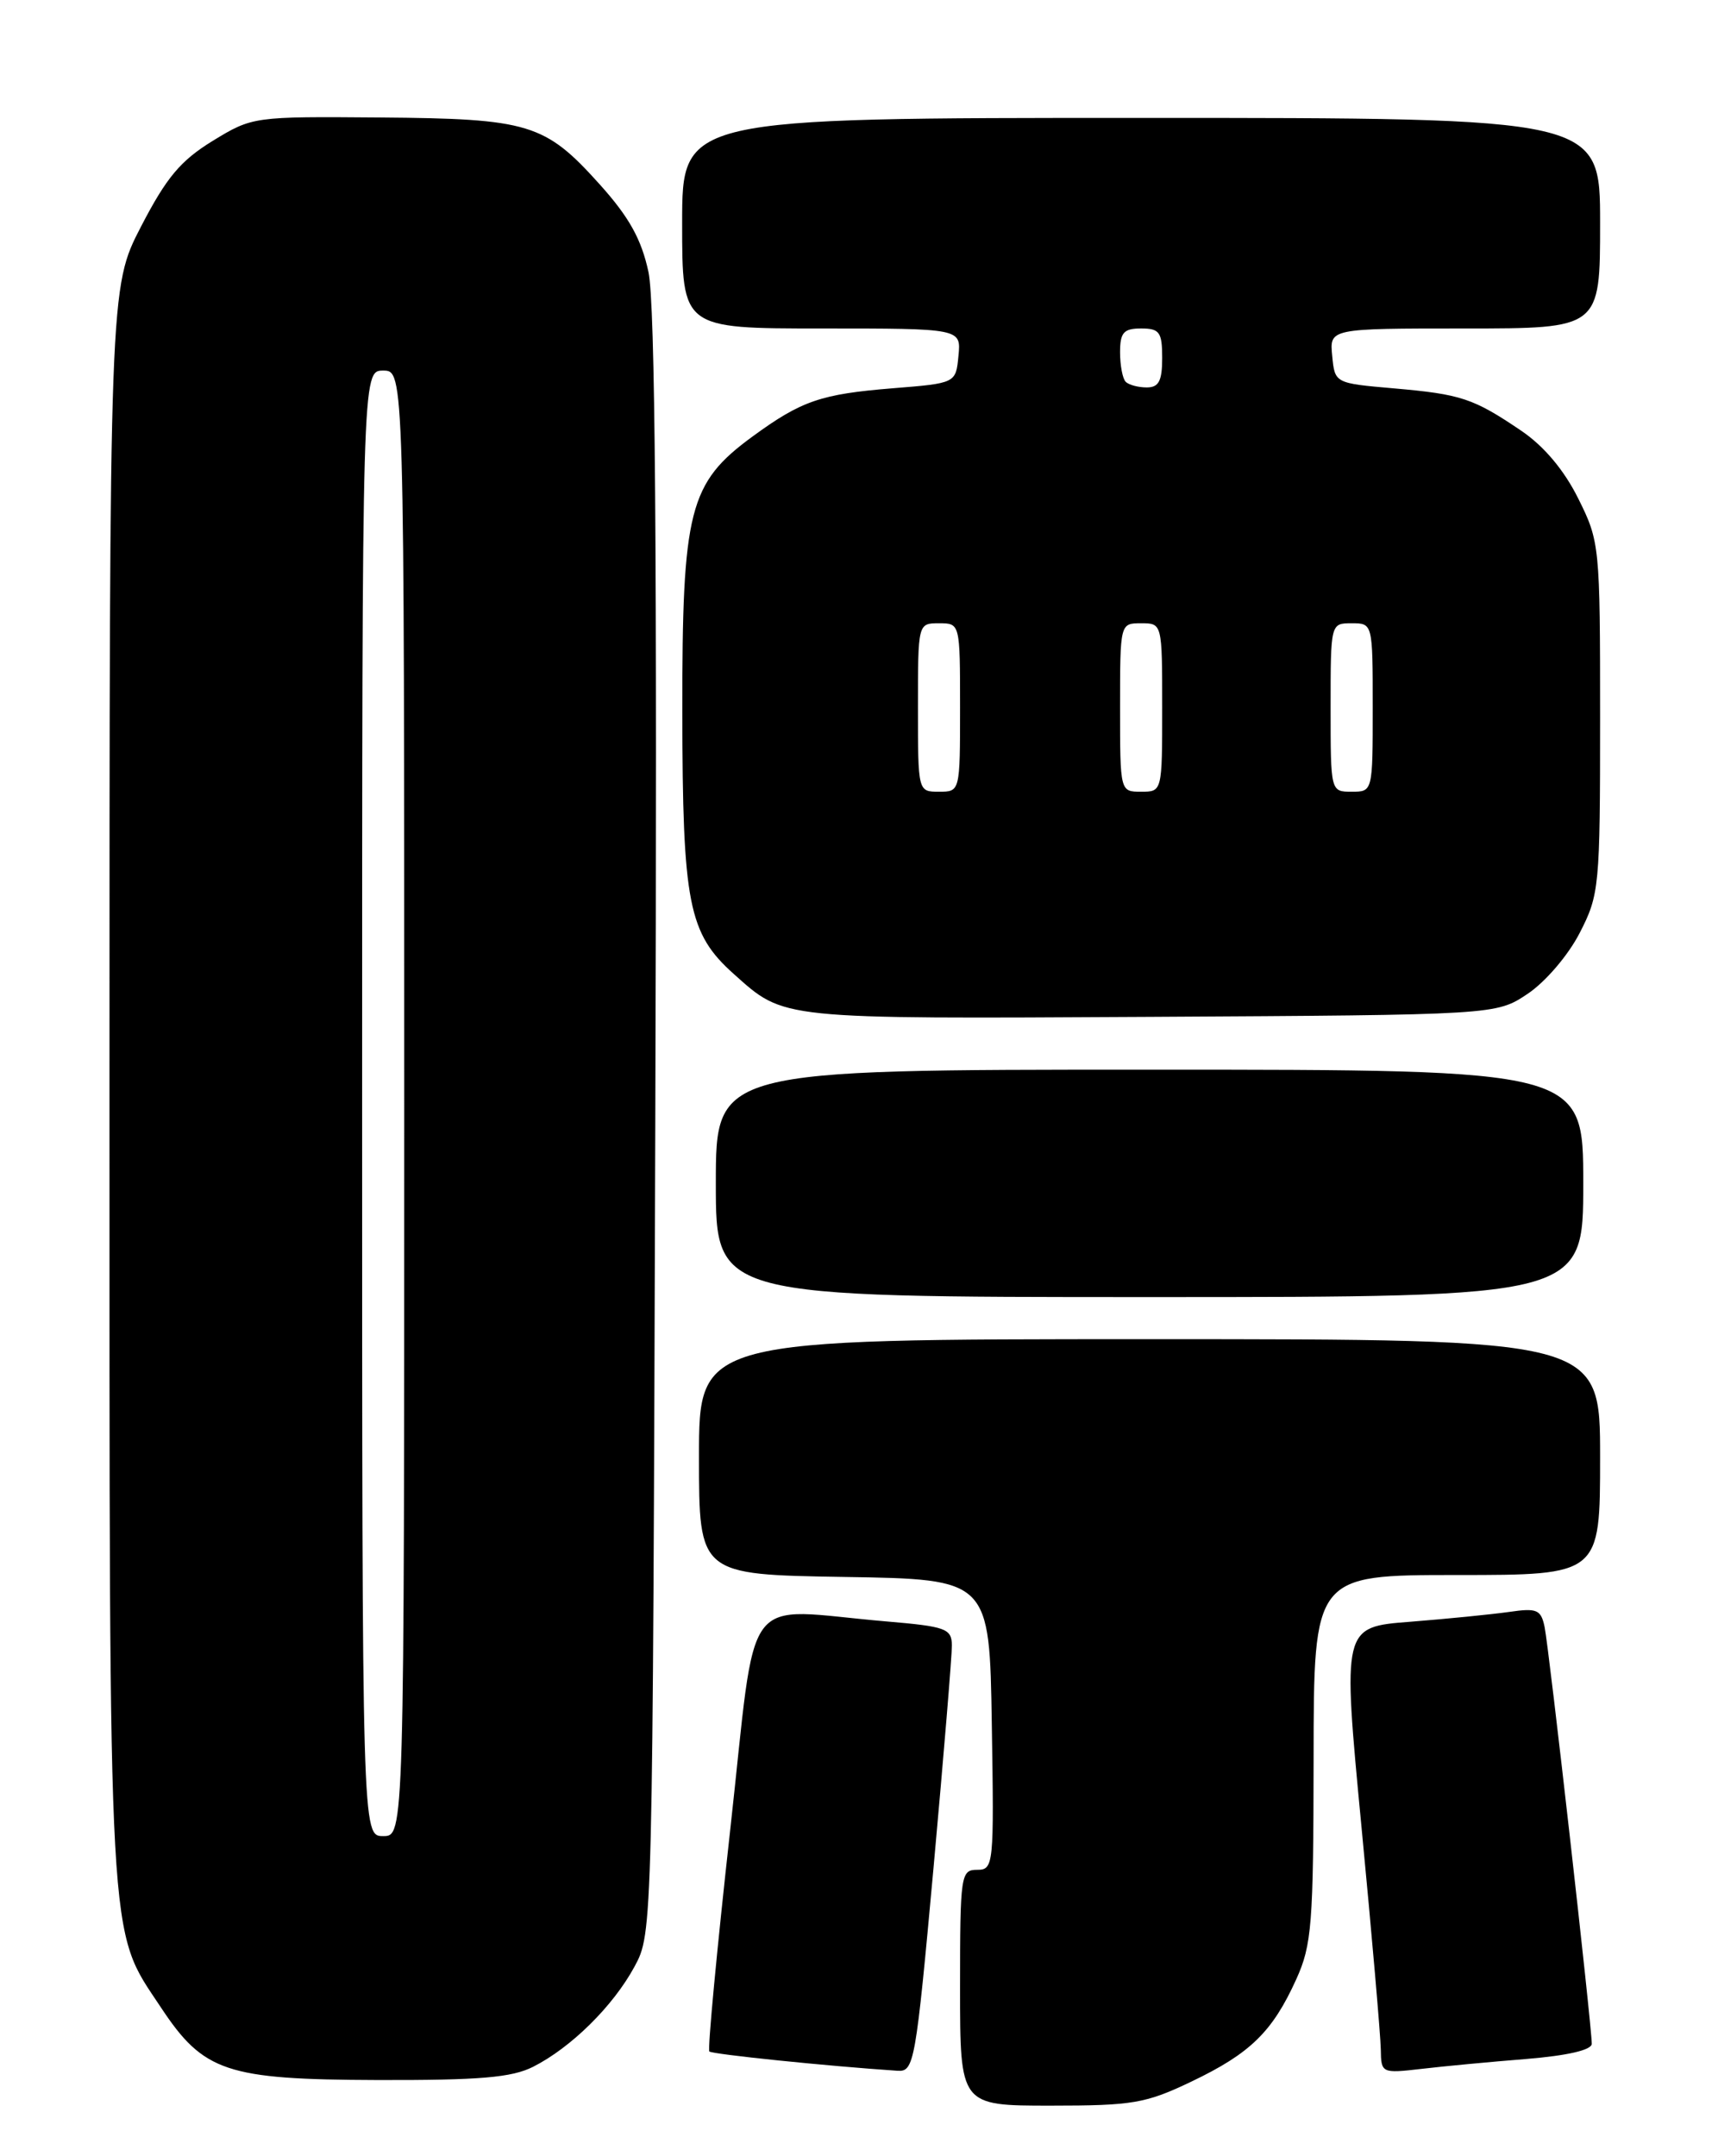 <?xml version="1.0" encoding="UTF-8" standalone="no"?>
<!DOCTYPE svg PUBLIC "-//W3C//DTD SVG 1.1//EN" "http://www.w3.org/Graphics/SVG/1.1/DTD/svg11.dtd" >
<svg xmlns="http://www.w3.org/2000/svg" xmlns:xlink="http://www.w3.org/1999/xlink" version="1.1" viewBox="0 0 204 256">
 <g >
 <path fill="currentColor"
d=" M 141.50 247.13 C 148.46 243.80 151.09 241.24 153.92 235.00 C 155.77 230.92 155.96 228.48 155.98 208.75 C 156.00 187.00 156.00 187.00 173.00 187.00 C 190.00 187.00 190.00 187.00 190.00 173.00 C 190.00 159.00 190.00 159.00 136.50 159.00 C 83.00 159.00 83.00 159.00 83.00 172.98 C 83.00 186.95 83.00 186.95 100.25 187.23 C 117.50 187.50 117.50 187.50 117.77 204.75 C 118.04 221.49 117.99 222.00 116.02 222.00 C 114.09 222.00 114.00 222.61 114.00 236.00 C 114.00 250.00 114.00 250.00 124.75 250.00 C 134.52 250.00 136.05 249.74 141.50 247.13 Z  M 63.30 245.39 C 67.81 243.11 72.80 238.19 75.34 233.50 C 77.50 229.50 77.50 229.50 77.81 133.50 C 78.04 65.00 77.80 36.01 77.00 32.29 C 76.16 28.39 74.70 25.77 71.21 21.89 C 64.71 14.66 62.84 14.09 45.11 13.95 C 30.10 13.83 29.98 13.84 25.25 16.73 C 21.43 19.08 19.77 21.06 16.75 26.89 C 13.00 34.14 13.00 34.14 13.00 128.89 C 13.00 232.96 12.77 228.78 19.10 238.33 C 24.17 246.00 26.88 246.90 44.80 246.96 C 56.95 246.99 60.76 246.67 63.30 245.39 Z  M 110.85 221.75 C 112.06 208.41 113.04 196.53 113.03 195.34 C 113.00 193.36 112.31 193.11 105.25 192.51 C 87.74 191.02 89.96 188.05 86.70 217.33 C 85.12 231.53 84.01 243.34 84.23 243.57 C 84.57 243.90 98.26 245.31 106.57 245.86 C 108.55 245.99 108.73 244.99 110.85 221.75 Z  M 181.25 244.46 C 186.11 244.06 189.00 243.40 189.01 242.66 C 189.03 240.69 183.93 195.65 183.41 193.17 C 182.98 191.10 182.50 190.90 179.21 191.38 C 177.17 191.67 171.88 192.20 167.45 192.55 C 159.40 193.17 159.40 193.17 161.66 216.84 C 162.91 229.85 163.94 241.78 163.96 243.34 C 164.00 246.14 164.07 246.18 168.75 245.64 C 171.36 245.33 176.99 244.80 181.25 244.46 Z  M 188.00 140.50 C 188.00 127.00 188.00 127.00 136.50 127.00 C 85.00 127.00 85.00 127.00 85.00 140.50 C 85.00 154.00 85.00 154.00 136.50 154.00 C 188.00 154.00 188.00 154.00 188.00 140.50 Z  M 181.39 118.00 C 183.50 116.59 186.20 113.44 187.57 110.78 C 189.91 106.23 190.00 105.33 190.00 85.23 C 190.00 64.79 189.95 64.29 187.40 59.18 C 185.72 55.80 183.33 52.97 180.65 51.15 C 174.95 47.29 173.52 46.81 165.50 46.11 C 158.50 45.50 158.50 45.50 158.19 42.25 C 157.87 39.00 157.87 39.00 173.94 39.00 C 190.00 39.00 190.00 39.00 190.00 26.50 C 190.00 14.00 190.00 14.00 135.50 14.00 C 81.00 14.00 81.00 14.00 81.00 26.50 C 81.00 39.00 81.00 39.00 97.56 39.00 C 114.13 39.00 114.13 39.00 113.81 42.25 C 113.50 45.50 113.50 45.50 106.00 46.10 C 97.48 46.79 95.17 47.58 89.38 51.81 C 81.80 57.35 81.00 60.51 81.02 84.57 C 81.05 107.28 81.74 110.82 87.12 115.63 C 93.21 121.07 92.27 120.97 136.57 120.73 C 177.65 120.50 177.65 120.50 181.39 118.00 Z  M 43.00 131.00 C 43.00 44.00 43.00 44.00 45.50 44.00 C 48.00 44.00 48.00 44.00 48.00 131.00 C 48.00 218.00 48.00 218.00 45.50 218.00 C 43.00 218.00 43.00 218.00 43.00 131.00 Z  M 109.00 84.00 C 109.00 74.00 109.00 74.00 111.50 74.00 C 114.00 74.00 114.00 74.00 114.00 84.00 C 114.00 94.00 114.00 94.00 111.50 94.00 C 109.00 94.00 109.00 94.00 109.00 84.00 Z  M 133.00 84.00 C 133.00 74.00 133.00 74.00 135.50 74.00 C 138.00 74.00 138.00 74.00 138.00 84.00 C 138.00 94.00 138.00 94.00 135.50 94.00 C 133.00 94.00 133.00 94.00 133.00 84.00 Z  M 158.00 84.00 C 158.00 74.00 158.00 74.00 160.50 74.00 C 163.00 74.00 163.00 74.00 163.00 84.00 C 163.00 94.00 163.00 94.00 160.50 94.00 C 158.00 94.00 158.00 94.00 158.00 84.00 Z  M 133.67 45.33 C 133.30 44.97 133.00 43.39 133.00 41.83 C 133.00 39.48 133.42 39.00 135.50 39.00 C 137.69 39.00 138.00 39.43 138.00 42.50 C 138.00 45.23 137.60 46.00 136.17 46.00 C 135.16 46.00 134.03 45.70 133.67 45.33 Z "/>
</g>
</svg>